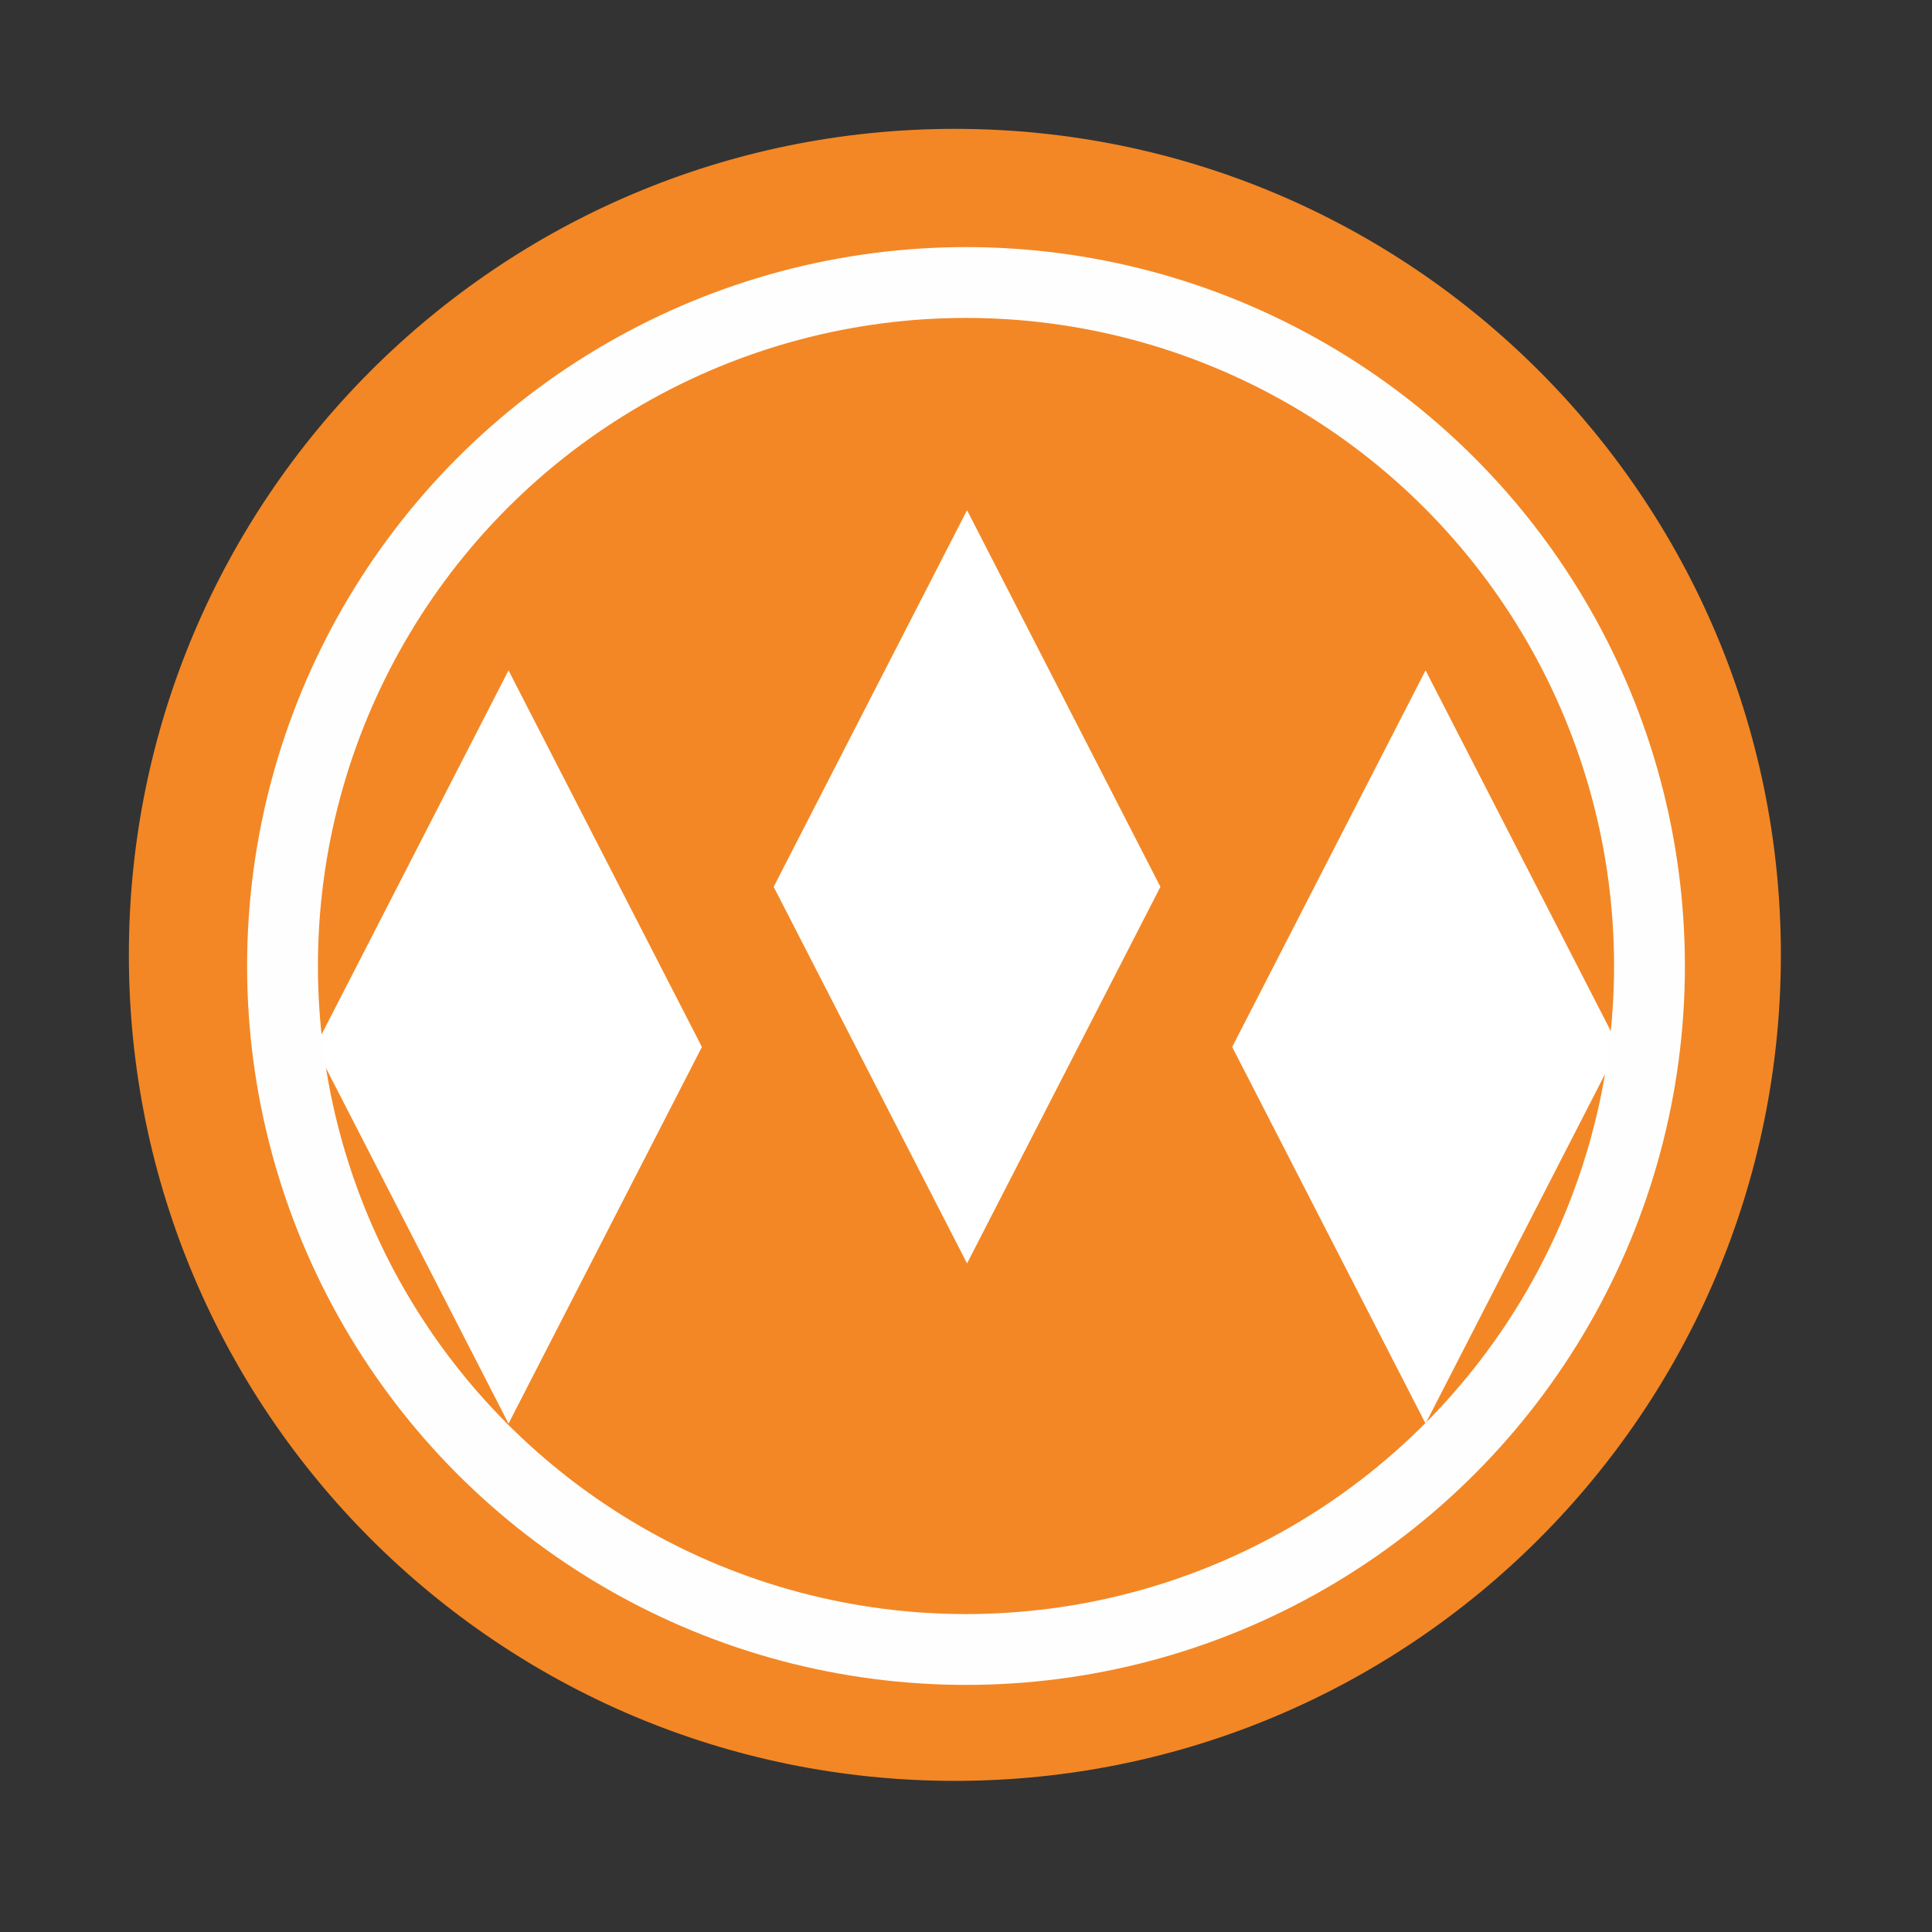 <svg height="512" viewBox="0 0 512 512" width="512" xmlns="http://www.w3.org/2000/svg">
 <rect x="0" y="0" width="512" height="512" fill="#333333" stroke="none"/>
 <path d="m471.95 253.05c0 120.9-98.01 218.9-218.9 218.9-120.9 0-218.9-98.01-218.9-218.9 0-120.9 98.01-218.9 218.9-218.9 120.9 0 218.9 98.01 218.9 218.9" fill="#f38725" fill-rule="evenodd"/>
 <g fill="#ffffff" fill-rule="evenodd" transform="matrix(-.457 .89 -.457 -.89 0 -519.15)">
  <path d="m244.02-651.05h112.14v112.14h-112.14z"/>
  <path d="m-21.877-916.94h112.14v112.14h-112.14z"/>
  <path d="m87.23-760.15h112.14v112.14h-112.14z"/>
 </g>
<circle cx="256" stroke="#fefefe" cy="256" r="181.13" stroke-width="18.771" fill="none" /></svg>
